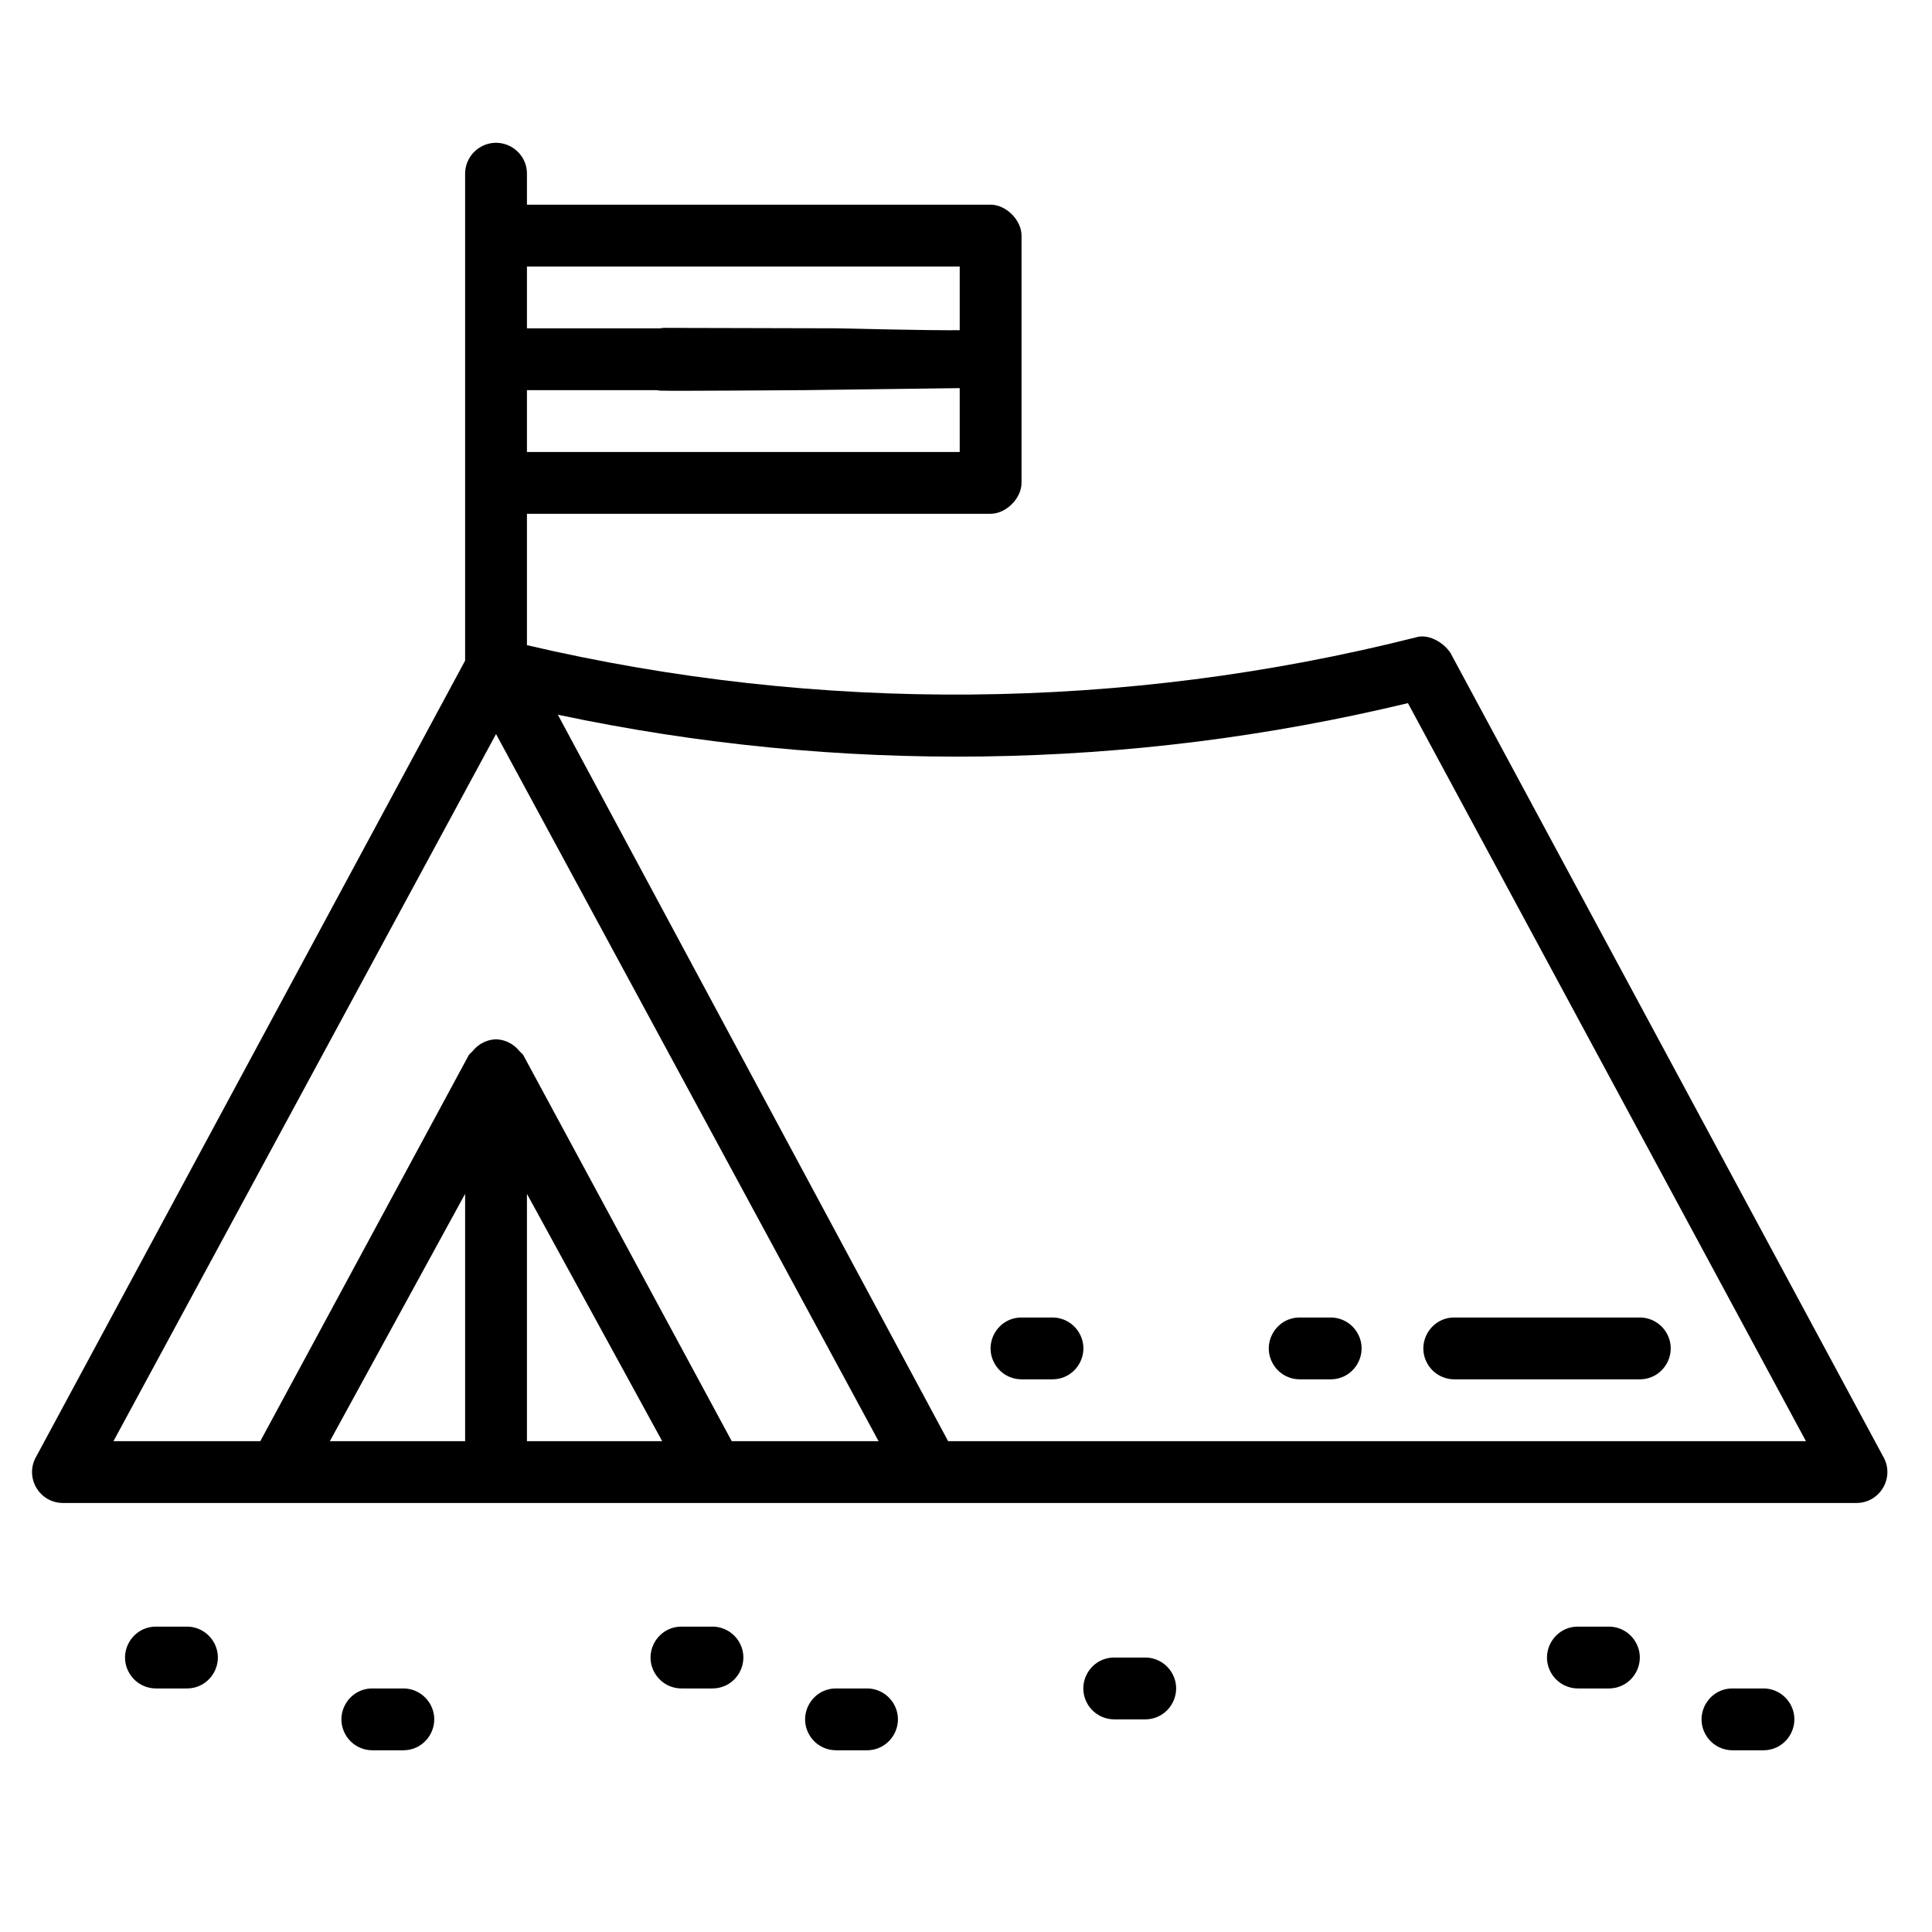 <?xml version="1.0" encoding="utf-8"?>
<svg viewBox="0 0 500 500" xmlns="http://www.w3.org/2000/svg">
  <path d="M 375.372 168.967 C 373.372 165.967 369.372 163.967 366.372 164.967 C 290.965 183.989 212.098 184.675 136.372 166.967 L 136.372 132.967 L 256.372 132.967 C 260.372 132.967 264.372 128.967 264.372 124.967 L 264.372 60.967 C 264.372 56.967 260.372 52.967 256.372 52.967 L 136.372 52.967 L 136.372 44.967 C 136.372 38.809 129.705 34.96 124.372 38.039 C 121.897 39.468 120.372 42.109 120.372 44.967 L 120.372 170.967 L 9.372 376.967 C 6.292 382.301 10.141 388.967 16.299 388.968 C 16.324 388.968 16.348 388.968 16.372 388.967 L 480.372 388.967 C 486.53 389.023 490.439 382.391 487.408 377.03 C 487.396 377.009 487.384 376.988 487.372 376.967 Z M 248.372 68.967 L 248.372 116.967 L 136.372 116.967 L 136.372 100.967 L 176.372 100.967 C 182.53 100.967 186.379 94.301 183.3 88.967 C 181.871 86.492 179.23 84.967 176.372 84.967 L 136.372 84.967 L 136.372 68.967 Z M 128.372 189.967 L 227.372 372.967 L 189.372 372.967 L 135.372 272.967 L 134.372 271.967 C 132.908 270.137 130.715 269.04 128.372 268.967 C 126.029 269.04 123.836 270.137 122.372 271.967 L 121.372 272.967 L 67.372 372.967 L 29.372 372.967 Z M 120.372 308.967 L 120.372 372.967 L 85.372 372.967 Z M 136.372 372.967 L 136.372 308.967 L 171.372 372.967 Z M 245.372 372.967 L 144.372 184.967 C 217.012 200.382 292.179 199.357 364.372 181.967 L 467.372 372.967 Z M 245.372 372.967"/>
  <path d="M 208.372 100.967 L 250.148 100.424 C 256.306 100.424 256.237 85.378 250.079 85.447 C 238.441 85.578 219.23 84.967 216.372 84.967 L 171.881 84.858 C 165.722 84.858 165.158 100.866 170.818 101.094 C 174.314 101.235 205.514 100.967 208.372 100.967 Z M 376.372 356.967 L 424.372 356.967 C 430.53 356.967 434.379 350.301 431.3 344.967 C 429.871 342.492 427.23 340.967 424.372 340.967 L 376.372 340.967 C 370.213 340.967 366.364 347.634 369.444 352.967 C 370.873 355.443 373.514 356.967 376.372 356.967 Z M 344.372 340.967 L 336.372 340.967 C 330.213 340.967 326.364 347.634 329.444 352.967 C 330.873 355.443 333.514 356.967 336.372 356.967 L 344.372 356.967 C 350.53 356.967 354.379 350.301 351.3 344.967 C 349.871 342.492 347.23 340.967 344.372 340.967 Z M 272.372 340.967 L 264.372 340.967 C 258.213 340.967 254.364 347.634 257.444 352.967 C 258.873 355.443 261.514 356.967 264.372 356.967 L 272.372 356.967 C 278.53 356.967 282.379 350.301 279.3 344.967 C 277.871 342.492 275.23 340.967 272.372 340.967 Z M 48.372 420.967 L 40.372 420.967 C 34.213 420.967 30.364 427.634 33.444 432.967 C 34.873 435.443 37.514 436.967 40.372 436.967 L 48.372 436.967 C 54.53 436.967 58.379 430.301 55.3 424.967 C 53.871 422.492 51.23 420.967 48.372 420.967 Z M 104.372 436.967 L 96.372 436.967 C 90.213 436.967 86.364 443.634 89.444 448.967 C 90.873 451.443 93.514 452.967 96.372 452.967 L 104.372 452.967 C 110.53 452.967 114.379 446.301 111.3 440.967 C 109.871 438.492 107.23 436.967 104.372 436.967 Z M 184.372 420.967 L 176.372 420.967 C 170.213 420.967 166.364 427.634 169.444 432.967 C 170.873 435.443 173.514 436.967 176.372 436.967 L 184.372 436.967 C 190.53 436.967 194.379 430.301 191.3 424.967 C 189.871 422.492 187.23 420.967 184.372 420.967 Z M 224.372 436.967 L 216.372 436.967 C 210.213 436.967 206.364 443.634 209.444 448.967 C 210.873 451.443 213.514 452.967 216.372 452.967 L 224.372 452.967 C 230.53 452.967 234.379 446.301 231.3 440.967 C 229.871 438.492 227.23 436.967 224.372 436.967 Z M 296.372 428.967 L 288.372 428.967 C 282.213 428.967 278.364 435.634 281.444 440.967 C 282.873 443.443 285.514 444.967 288.372 444.967 L 296.372 444.967 C 302.53 444.967 306.379 438.301 303.3 432.967 C 301.871 430.492 299.23 428.967 296.372 428.967 Z M 416.372 420.967 L 408.372 420.967 C 402.213 420.967 398.364 427.634 401.444 432.967 C 402.873 435.443 405.514 436.967 408.372 436.967 L 416.372 436.967 C 422.53 436.967 426.379 430.301 423.3 424.967 C 421.871 422.492 419.23 420.967 416.372 420.967 Z M 456.372 436.967 L 448.372 436.967 C 442.213 436.967 438.364 443.634 441.444 448.967 C 442.873 451.443 445.514 452.967 448.372 452.967 L 456.372 452.967 C 462.53 452.967 466.379 446.301 463.3 440.967 C 461.871 438.492 459.23 436.967 456.372 436.967 Z M 456.372 436.967"/>
</svg>